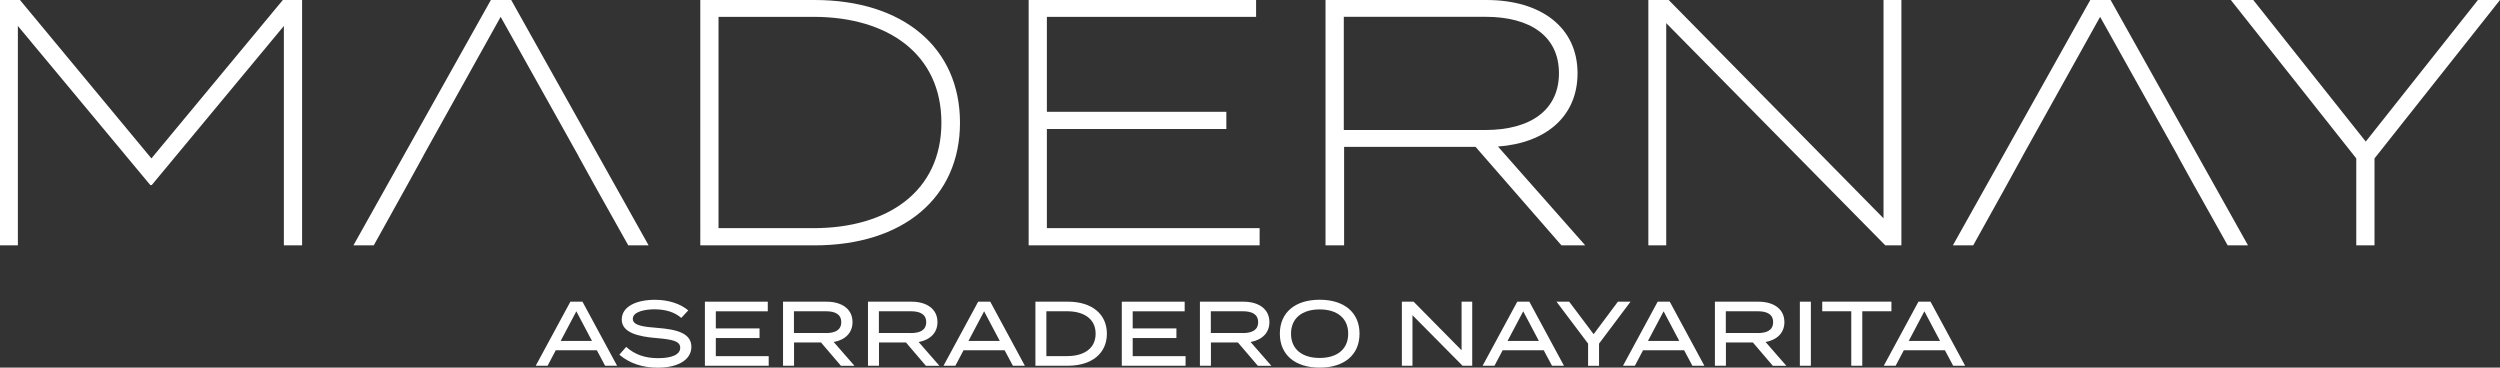 <?xml version="1.0" encoding="UTF-8"?><svg id="Capa_2" xmlns="http://www.w3.org/2000/svg" viewBox="0 0 488.26 71.8"><rect x="0" y="0" width="488.26" height="71.8" fill="#333333" stroke="none"/><defs><style>.cls-1{fill:#fff;}</style></defs><g id="Capa_1-2"><g><g><path class="cls-1" d="M59,0V47.91h-3.56V5.07l-25.81,31.08h-.27L3.49,5.07V47.91H0V0H3.9L29.57,30.94,55.24,0h3.76Z"/><path class="cls-1" d="M187.49,23.96c0,14.65-11.09,23.96-28.41,23.96h-22.31V0h22.31c17.32,0,28.41,9.31,28.41,23.96Zm-3.63,0c0-13.42-10.47-20.67-24.98-20.67h-18.55V44.56h18.55c14.51,0,24.98-7.19,24.98-20.6Z"/><path class="cls-1" d="M246.01,44.56v3.35h-45.11V0h44.42V3.29h-40.86V21.84h35.05v3.35h-35.05v19.37h41.55Z"/><path class="cls-1" d="M304.95,47.91l-16.77-19.23h-25.67v19.23h-3.63V0h31.42c10.68,0,17.8,5.34,17.8,14.31,0,8.42-6.16,13.62-15.54,14.31l17.04,19.3h-4.65Zm-14.85-22.52c8.83,0,14.37-3.9,14.37-11.09s-5.54-11.02-14.37-11.02h-27.65V25.39h27.65Z"/><path class="cls-1" d="M371.35,0V47.91h-3.15L325.42,4.52V47.91h-3.49V0h3.97l41.96,42.64V0h3.49Z"/><path class="cls-1" d="M440.07,0l21.97,27.65L483.95,0h4.31l-24.51,30.94v16.98h-3.56V30.94L435.69,0h4.38Z"/><polygon class="cls-1" points="412.21 0 408.24 0 381.41 47.91 385.38 47.91 391.46 36.97 395.04 30.46 395.03 30.46 396.4 28 396.4 28 396.4 28 410.16 3.29 423.51 27.17 423.51 27.17 423.52 27.18 425.35 30.46 425.33 30.46 428.58 36.34 429.33 37.66 435.07 47.91 439.04 47.91 412.21 0"/><polygon class="cls-1" points="99.84 0 95.87 0 69.03 47.91 73 47.91 79.08 36.97 82.67 30.46 82.65 30.46 84.02 28 84.02 28 84.02 28 97.78 3.29 111.14 27.17 111.14 27.17 111.14 27.18 112.98 30.46 112.96 30.46 116.21 36.34 116.95 37.66 122.7 47.91 126.67 47.91 99.84 0"/></g><g><path class="cls-1" d="M116.57,68.41h-8.03l-1.59,3.02h-2.32l6.77-12.51h2.36l6.76,12.51h-2.34l-1.61-3.02Zm-.95-1.82l-3.06-5.79-3.06,5.79h6.11Z"/><path class="cls-1" d="M135.03,67.73c0,2.38-2.34,4.08-6.6,4.08-2.93,0-5.52-.86-7.47-2.54l1.34-1.52c1.7,1.52,3.7,2.2,6.22,2.2,2.79,0,4.33-.73,4.33-2.04s-1.57-1.63-4.72-1.89c-3.45-.29-6.7-1.05-6.7-3.61s2.88-3.86,6.47-3.86c2.72,0,5.02,.8,6.52,2.07l-1.36,1.47c-1.29-1.13-3.06-1.66-5.13-1.68-1.98-.02-4.34,.46-4.34,1.86,0,1.32,2.09,1.56,4.83,1.77,3.9,.3,6.61,1.09,6.61,3.7Z"/><path class="cls-1" d="M150.13,69.55v1.88h-12.46v-12.51h12.28v1.88h-10.15v3.34h8.54v1.88h-8.54v3.54h10.33Z"/><path class="cls-1" d="M164.23,71.43l-3.88-4.54h-5.27v4.54h-2.15v-12.51h8.51c2.91,0,5.06,1.39,5.06,3.99,0,2.16-1.5,3.49-3.68,3.88l4.06,4.65h-2.65Zm-2.93-6.38c1.79,0,3-.57,3-2.13s-1.22-2.13-3-2.13h-6.24v4.25h6.24Z"/><path class="cls-1" d="M180.82,71.43l-3.88-4.54h-5.27v4.54h-2.15v-12.51h8.51c2.91,0,5.06,1.39,5.06,3.99,0,2.16-1.5,3.49-3.68,3.88l4.06,4.65h-2.65Zm-2.93-6.38c1.79,0,3-.57,3-2.13s-1.22-2.13-3-2.13h-6.24v4.25h6.24Z"/><path class="cls-1" d="M196.21,68.41h-8.03l-1.59,3.02h-2.32l6.77-12.51h2.36l6.76,12.51h-2.34l-1.61-3.02Zm-.95-1.82l-3.06-5.79-3.06,5.79h6.11Z"/><path class="cls-1" d="M216.18,65.17c0,3.86-2.97,6.26-7.61,6.26h-6.35v-12.51h6.35c4.65,0,7.61,2.39,7.61,6.26Zm-2.2,0c0-2.9-2.29-4.38-5.58-4.38h-4.04v8.76h4.04c3.29,0,5.58-1.48,5.58-4.38Z"/><path class="cls-1" d="M231.55,69.55v1.88h-12.46v-12.51h12.28v1.88h-10.15v3.34h8.54v1.88h-8.54v3.54h10.33Z"/><path class="cls-1" d="M245.65,71.43l-3.88-4.54h-5.27v4.54h-2.15v-12.51h8.51c2.91,0,5.06,1.39,5.06,3.99,0,2.16-1.5,3.49-3.68,3.88l4.06,4.65h-2.65Zm-2.93-6.38c1.79,0,3-.57,3-2.13s-1.22-2.13-3-2.13h-6.24v4.25h6.24Z"/><path class="cls-1" d="M249.96,65.17c0-4.13,2.97-6.63,7.78-6.63s7.78,2.5,7.78,6.63-2.97,6.63-7.78,6.63-7.78-2.5-7.78-6.63Zm13.35,0c0-3.04-2.18-4.74-5.58-4.74s-5.59,1.7-5.59,4.74,2.18,4.74,5.59,4.74,5.58-1.7,5.58-4.74Z"/><path class="cls-1" d="M287.53,58.92v12.51h-1.89l-9.78-9.87v9.87h-2.07v-12.51h2.29l9.37,9.49v-9.49h2.09Z"/><path class="cls-1" d="M301.5,68.41h-8.03l-1.59,3.02h-2.32l6.77-12.51h2.36l6.76,12.51h-2.34l-1.61-3.02Zm-.95-1.82l-3.06-5.79-3.06,5.79h6.11Z"/><path class="cls-1" d="M306.47,58.92l4.77,6.35,4.74-6.35h2.47l-6.15,8.19v4.33h-2.14v-4.33l-6.17-8.19h2.48Z"/><path class="cls-1" d="M328.92,68.41h-8.03l-1.59,3.02h-2.32l6.77-12.51h2.36l6.76,12.51h-2.34l-1.61-3.02Zm-.95-1.82l-3.06-5.79-3.06,5.79h6.11Z"/><path class="cls-1" d="M346.23,71.43l-3.88-4.54h-5.27v4.54h-2.15v-12.51h8.51c2.91,0,5.06,1.39,5.06,3.99,0,2.16-1.5,3.49-3.68,3.88l4.06,4.65h-2.65Zm-2.93-6.38c1.79,0,3-.57,3-2.13s-1.22-2.13-3-2.13h-6.24v4.25h6.24Z"/><path class="cls-1" d="M351.52,71.43v-12.51h2.15v12.51h-2.15Z"/><path class="cls-1" d="M369.41,60.79h-5.7v10.64h-2.15v-10.64h-5.67v-1.88h13.51v1.88Z"/><path class="cls-1" d="M379.85,68.41h-8.03l-1.59,3.02h-2.32l6.77-12.51h2.36l6.76,12.51h-2.34l-1.61-3.02Zm-.95-1.82l-3.06-5.79-3.06,5.79h6.11Z"/></g></g></g></svg>